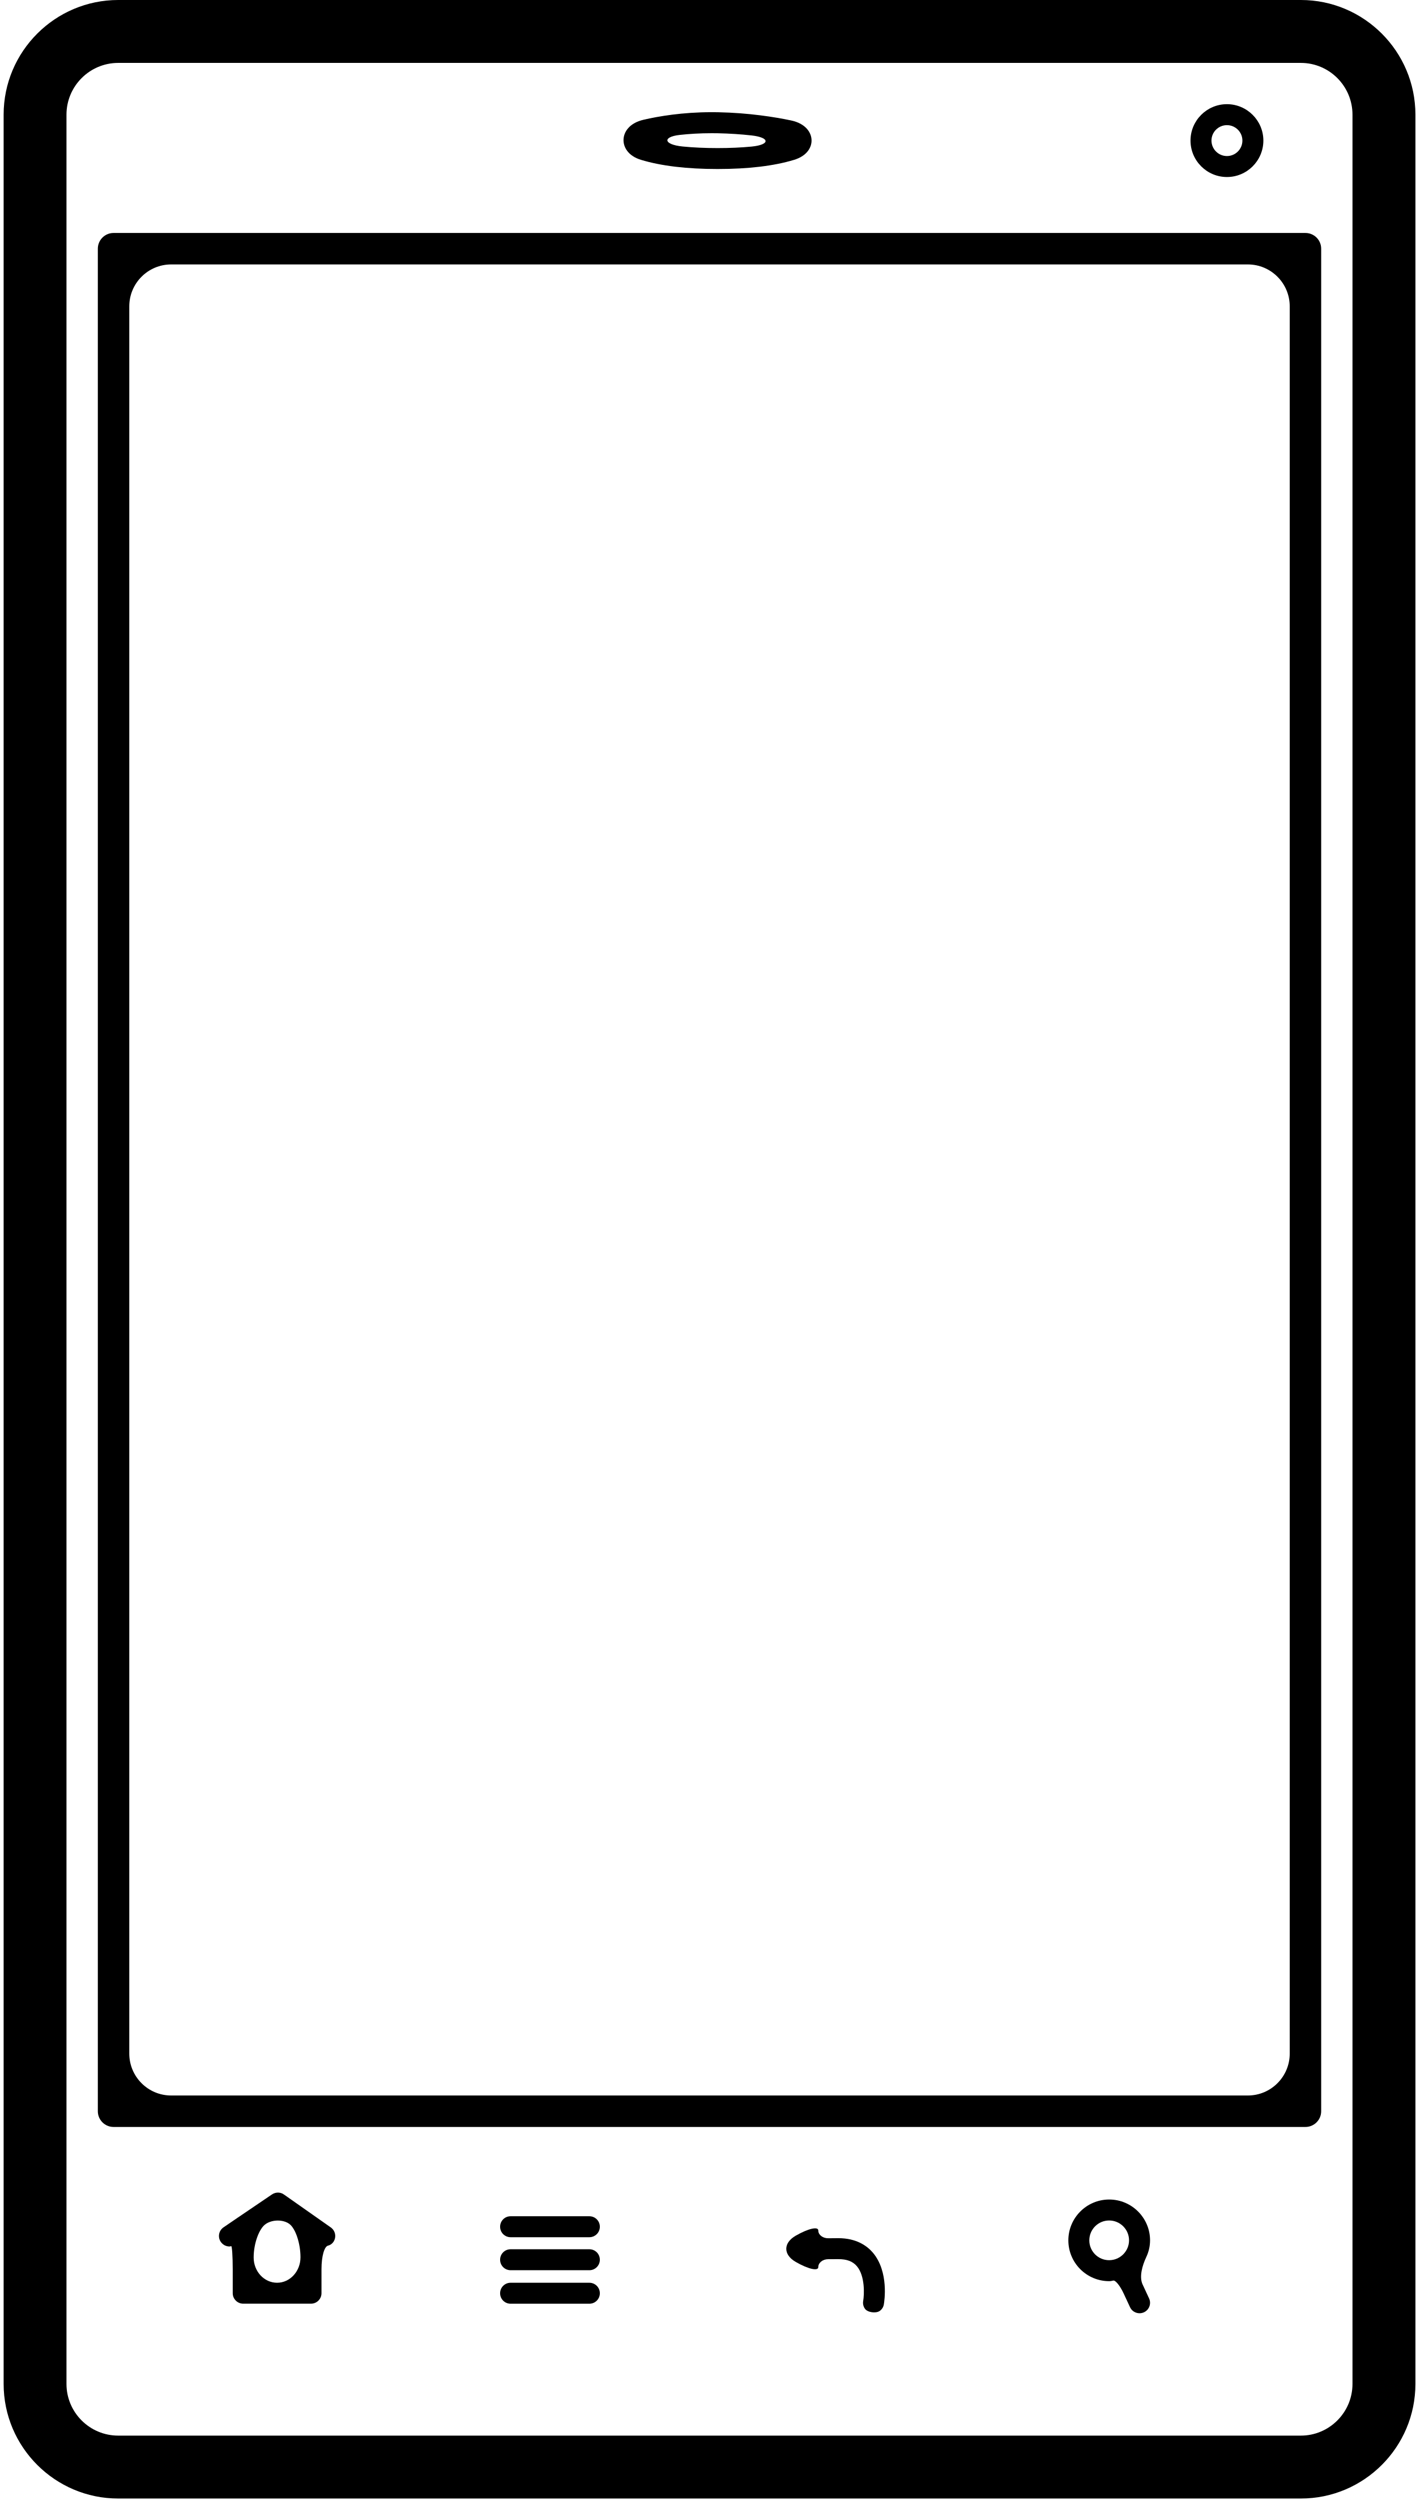 <?xml version="1.0" encoding="UTF-8" standalone="no"?>
<!DOCTYPE svg PUBLIC "-//W3C//DTD SVG 1.1//EN" "http://www.w3.org/Graphics/SVG/1.1/DTD/svg11.dtd">
<svg width="100%" height="100%" viewBox="0 0 323 570" version="1.1" xmlns="http://www.w3.org/2000/svg" xmlns:xlink="http://www.w3.org/1999/xlink" xml:space="preserve" xmlns:serif="http://www.serif.com/" style="fill-rule:evenodd;clip-rule:evenodd;stroke-linejoin:round;stroke-miterlimit:2;">
    <g>
        <path d="M322.866,543.562l0,-517.418c0,-14.411 -11.724,-26.144 -26.125,-26.144l-269.768,-0c-14.42,-0 -26.144,11.733 -26.144,26.144l0,517.417c0,14.41 11.733,26.134 26.144,26.134l269.768,0c14.401,0 26.125,-11.723 26.125,-26.133Zm-307.702,0l0,-517.418c0,-6.502 5.288,-11.8 11.8,-11.8l269.768,-0c6.502,-0 11.78,5.298 11.78,11.8l-0,517.417c-0,6.502 -5.288,11.79 -11.78,11.79l-269.759,0c-6.521,0.001 -11.809,-5.288 -11.809,-11.789Z" style="fill-rule:nonzero;"/>
        <path d="M301.37,481.386l0,-424.68c0,-1.979 -1.606,-3.586 -3.586,-3.586l-271.882,-0c-1.979,-0 -3.586,1.606 -3.586,3.586l-0,424.68c-0,1.979 1.606,3.586 3.586,3.586l271.881,0c1.98,-0 3.587,-1.607 3.587,-3.586Zm-16.735,-3.586l-245.584,0c-5.278,0 -9.562,-4.284 -9.562,-9.562l-0,-398.384c-0,-5.278 4.284,-9.562 9.562,-9.562l245.584,0c5.278,0 9.562,4.284 9.562,9.562l0,398.383c0.001,5.279 -4.283,9.563 -9.562,9.563Z" style="fill-rule:nonzero;"/>
        <path d="M146.237,36.452c4.581,1.387 10.442,2.085 17.442,2.085c7,0 12.871,-0.698 17.441,-2.085c3.061,-0.927 4.074,-2.964 3.997,-4.561c-0.057,-1.673 -1.329,-3.72 -4.666,-4.428c-3.682,-0.774 -9.582,-1.73 -16.716,-1.874l-1.415,-0.01c-6.665,0 -12.125,0.938 -15.5,1.721c-3.309,0.756 -4.542,2.831 -4.59,4.533c-0.057,1.626 0.966,3.701 4.007,4.619Zm17.413,-6.072c2.812,0.058 5.422,0.239 7.756,0.498c4.273,0.468 4.312,2.123 0.038,2.543c-2.372,0.229 -4.964,0.344 -7.765,0.344c-2.879,0 -5.537,-0.124 -7.966,-0.363c-4.38,-0.44 -4.647,-2.199 -0.66,-2.639c2.17,-0.239 4.609,-0.392 7.258,-0.392l1.339,0.009Z" style="fill-rule:nonzero;"/>
        <path d="M279.873,40.363c4.581,0 8.31,-3.729 8.31,-8.31c0,-4.571 -3.738,-8.3 -8.31,-8.3c-4.58,0 -8.31,3.729 -8.31,8.3c0,4.591 3.739,8.31 8.31,8.31Zm0,-11.828c1.941,0 3.528,1.578 3.528,3.519c0,1.951 -1.587,3.528 -3.528,3.528c-1.941,0 -3.528,-1.587 -3.528,-3.528c-0.001,-1.942 1.586,-3.519 3.528,-3.519Z" style="fill-rule:nonzero;"/>
        <path d="M62.049,500.349l-8.052,5.46c-0.239,0.162 -3.002,2.046 -3.002,2.046c-1.1,0.746 -1.377,2.229 -0.631,3.318c0.469,0.679 1.214,1.052 1.979,1.052c0.134,0 0.258,-0.038 0.382,-0.086c0.201,-0.076 0.363,2.285 0.363,5.298l0,5.441c0,1.319 1.081,2.391 2.391,2.391l15.463,0c1.31,0 2.391,-1.071 2.391,-2.391l0,-5.47c0,-3.022 0.669,-5.184 1.482,-5.374c0.478,-0.115 0.899,-0.373 1.214,-0.823c0.765,-1.08 0.507,-2.572 -0.583,-3.337l-10.672,-7.497c-0.803,-0.583 -1.884,-0.583 -2.725,-0.028Zm1.157,20.147c-2.955,0 -5.345,-2.581 -5.345,-5.766c-0,-3.185 1.233,-6.599 2.754,-7.631c1.521,-1.033 3.911,-1.052 5.345,-0.048c1.425,1.004 2.582,4.418 2.582,7.631c-0,3.213 -2.391,5.814 -5.336,5.814Z" style="fill-rule:nonzero;"/>
        <path d="M134.437,505.33l-17.968,0c-1.329,0 -2.391,1.071 -2.391,2.391c0,1.32 1.062,2.391 2.391,2.391l17.968,0c1.33,0 2.391,-1.07 2.391,-2.391c-0.001,-1.32 -1.062,-2.391 -2.391,-2.391Z" style="fill-rule:nonzero;"/>
        <path d="M134.437,512.856l-17.968,0c-1.329,0 -2.391,1.07 -2.391,2.391c0,1.319 1.062,2.391 2.391,2.391l17.968,0c1.33,0 2.391,-1.071 2.391,-2.391c-0.001,-1.329 -1.062,-2.391 -2.391,-2.391Z" style="fill-rule:nonzero;"/>
        <path d="M134.437,520.496l-17.968,0c-1.329,0 -2.391,1.071 -2.391,2.391c0,1.32 1.062,2.391 2.391,2.391l17.968,0c1.33,0 2.391,-1.07 2.391,-2.391c-0.001,-1.32 -1.062,-2.391 -2.391,-2.391Z" style="fill-rule:nonzero;"/>
        <path d="M188.933,510.351c-1.262,0.01 -2.275,-0.784 -2.275,-1.769c0,-0.985 -2.314,-0.45 -5.164,1.195c-2.85,1.645 -2.85,4.312 0,5.957c2.85,1.645 5.164,2.181 5.164,1.186c0,-0.984 1.014,-1.798 2.257,-1.798l2.257,-0.009c2.036,-0.02 3.365,0.525 4.293,1.615c1.884,2.229 1.684,6.465 1.435,7.918c-0.114,0.65 0.048,1.281 0.401,1.779c0.593,0.841 2.448,1.08 3.309,0.535c0.536,-0.345 0.88,-0.87 0.995,-1.502c0.134,-0.755 1.176,-7.478 -2.486,-11.81c-1.291,-1.521 -3.701,-3.317 -7.898,-3.317c-0.031,0.001 -1.159,0.01 -2.288,0.02Z" style="fill-rule:nonzero;"/>
        <path d="M243.698,510.829c-0,5.135 4.169,9.304 9.305,9.304c0.325,0 0.631,-0.057 0.928,-0.134c0.497,-0.134 1.559,1.177 2.371,2.917l1.463,3.146c0.393,0.87 1.271,1.387 2.171,1.387c0.335,0 0.669,-0.066 1.014,-0.22c1.195,-0.555 1.721,-1.979 1.157,-3.175c-0,0 -0.66,-1.425 -1.473,-3.175c-0.813,-1.75 -0.067,-4.322 0.851,-6.272c0.536,-1.147 0.852,-2.42 0.852,-3.777c-0,-5.136 -4.188,-9.314 -9.323,-9.314c-5.156,0.008 -9.316,4.187 -9.316,9.313Zm9.304,4.523c-2.506,0 -4.523,-2.027 -4.523,-4.522c0,-2.496 2.018,-4.533 4.523,-4.533c2.505,0 4.542,2.027 4.542,4.533c-0.009,2.494 -2.046,4.522 -4.542,4.522Z" style="fill-rule:nonzero;"/>
    </g>
</svg>
